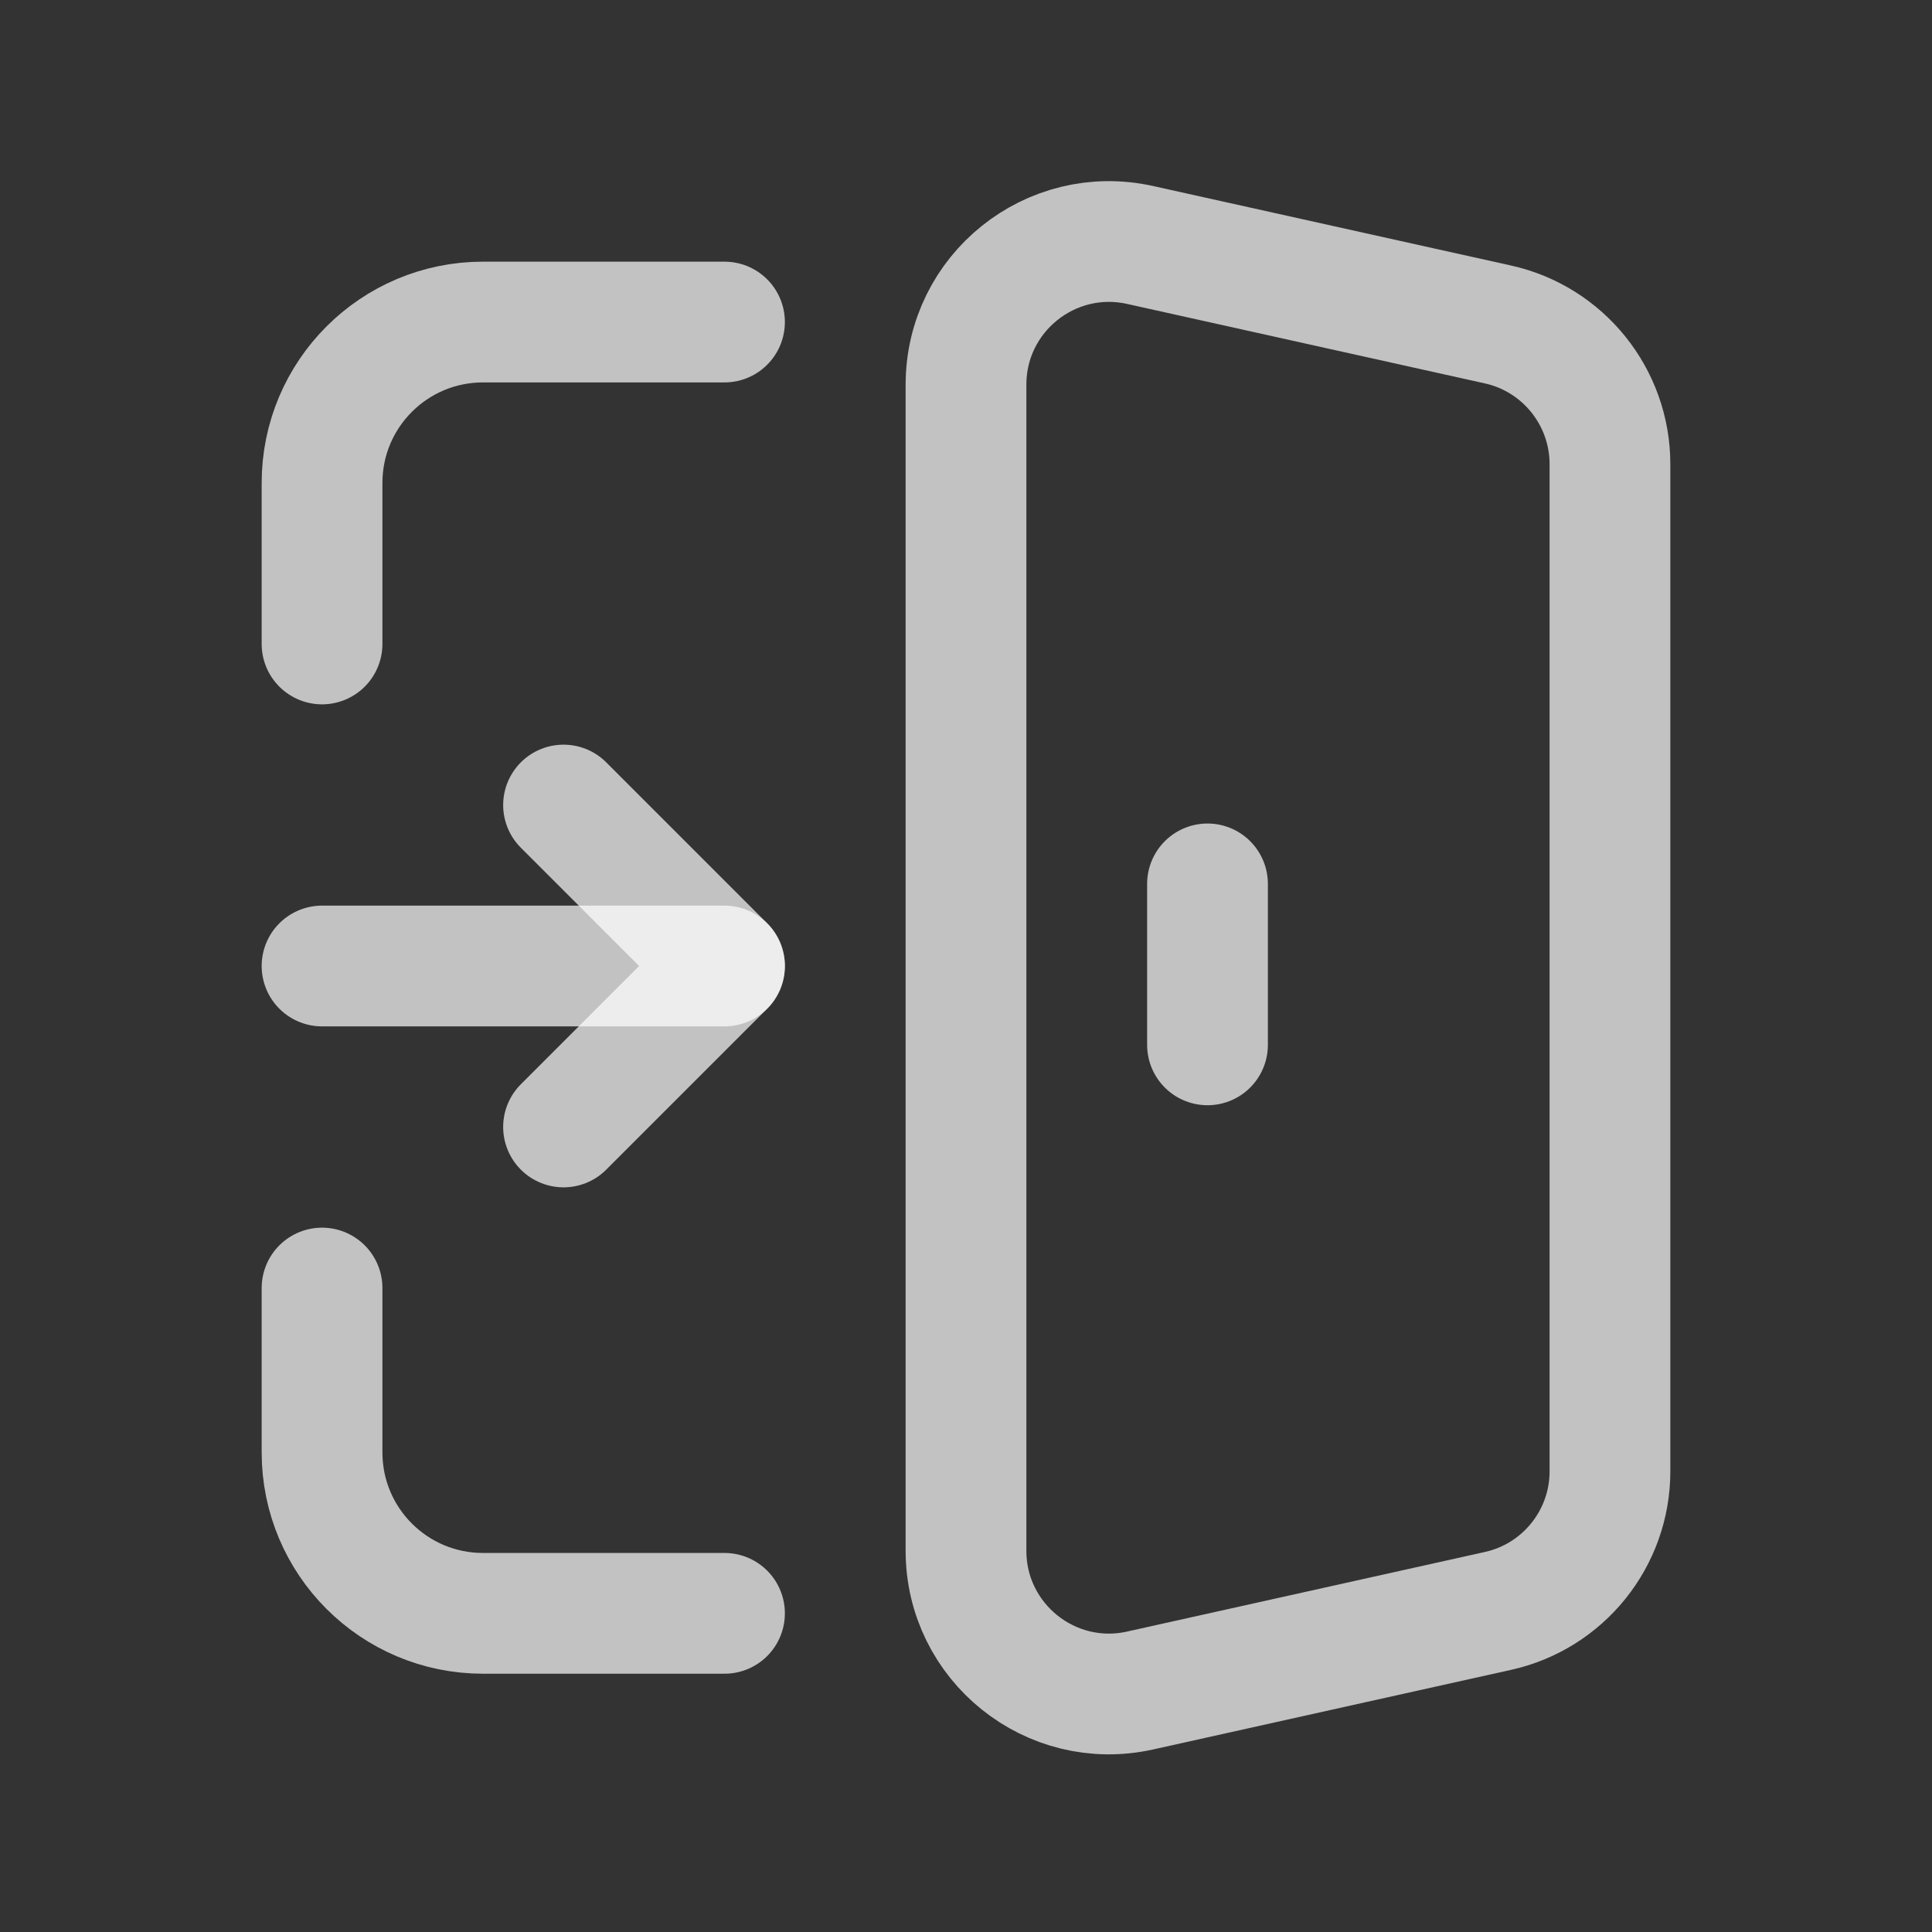 <svg width="16" height="16" viewBox="0 0 16 16" fill="none" xmlns="http://www.w3.org/2000/svg">
<rect x="0" y="0" width="16" height="16" fill="#333333" stroke="none"/>
<g id="Group">
<g id="Group_2">
<path id="Path" fill-rule="evenodd" clip-rule="evenodd" d="M9.442 14L12.405 13.341C12.947 13.221 13.333 12.74 13.333 12.185V3.844C13.333 3.289 12.947 2.807 12.405 2.687L9.443 2.029C8.702 1.864 8 2.427 8 3.186V12.843C8 13.601 8.702 14.165 9.442 14V14Z" stroke="white" stroke-opacity="0.7" stroke-linecap="round" stroke-linejoin="round"/>
<path id="Path_2" d="M10 7.32V8.653" stroke="white" stroke-opacity="0.7" stroke-linecap="round" stroke-linejoin="round"/>
<path id="Path_3" d="M2.667 10.667V12.028C2.667 12.765 3.264 13.361 4 13.361H6" stroke="white" stroke-opacity="0.7" stroke-linecap="round" stroke-linejoin="round"/>
<path id="Path_4" d="M2.667 5.333V4C2.667 3.263 3.264 2.667 4 2.667H6" stroke="white" stroke-opacity="0.7" stroke-linecap="round" stroke-linejoin="round"/>
<path id="Path_5" d="M2.667 8H6" stroke="white" stroke-opacity="0.7" stroke-linecap="round" stroke-linejoin="round"/>
<path id="Path_6" d="M4.667 9.333L6 8L4.667 6.667" stroke="white" stroke-opacity="0.7" stroke-linecap="round" stroke-linejoin="round"/>
</g>
</g>
</svg>

